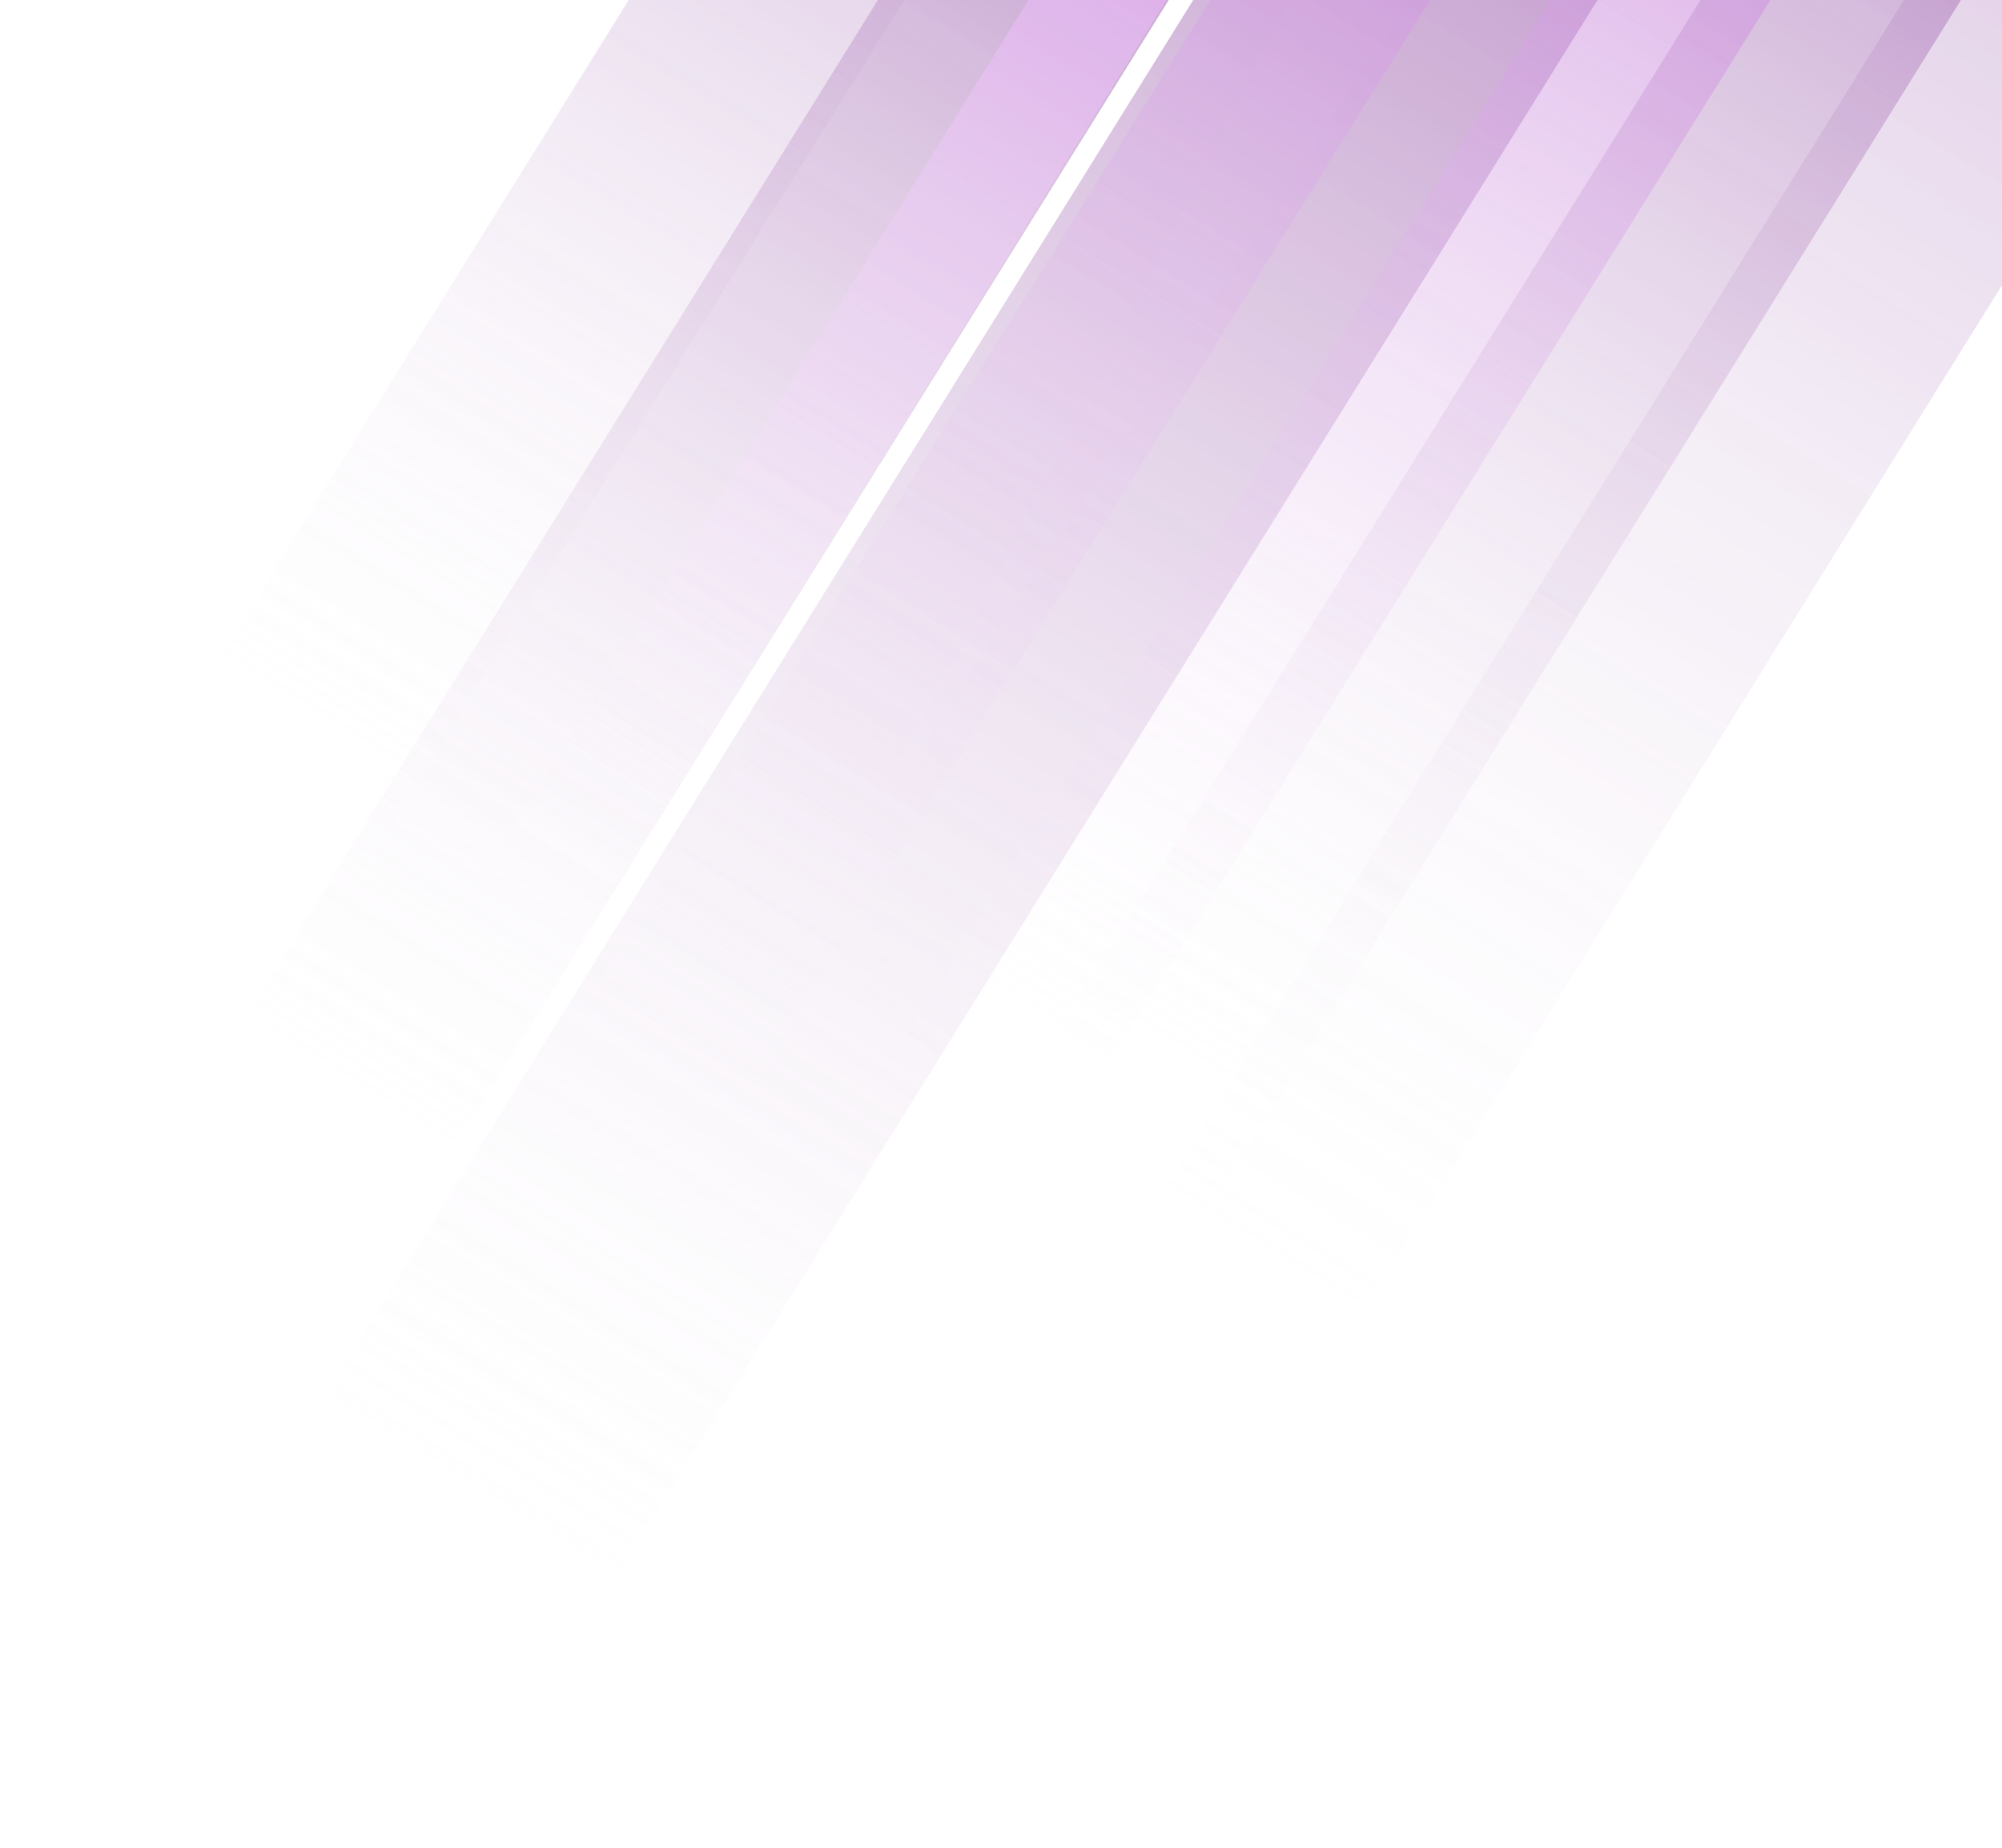 <svg width="1066" height="984" viewBox="0 0 1066 984" fill="none" xmlns="http://www.w3.org/2000/svg">
<g opacity="0.65">
<g opacity="0.8" filter="url(#filter0_f_312_150)">
<rect x="562.611" y="-153" width="131.49" height="864.482" transform="rotate(31.883 562.611 -153)" fill="url(#paint0_linear_312_150)"/>
</g>
<g opacity="0.8" filter="url(#filter1_f_312_150)">
<rect x="1023.67" y="-190.003" width="117.748" height="893" transform="rotate(31.883 1023.67 -190.003)" fill="url(#paint1_linear_312_150)"/>
</g>
<g opacity="0.68" filter="url(#filter2_f_312_150)">
<rect x="701.907" y="-107" width="182.812" height="1050.58" transform="rotate(31.883 701.907 -107)" fill="url(#paint2_linear_312_150)"/>
</g>
<g opacity="0.8" filter="url(#filter3_f_312_150)">
<rect x="563.674" y="-368.004" width="124.56" height="893" transform="rotate(31.883 563.674 -368.004)" fill="url(#paint3_linear_312_150)"/>
</g>
<g opacity="0.37" filter="url(#filter4_f_312_150)">
<rect x="1066.67" y="-85" width="124.56" height="893" transform="rotate(31.883 1066.67 -85)" fill="url(#paint4_linear_312_150)"/>
</g>
<g opacity="0.8" filter="url(#filter5_f_312_150)">
<rect x="788.674" y="-232" width="99.439" height="893" transform="rotate(31.883 788.674 -232)" fill="url(#paint5_linear_312_150)"/>
</g>
<g opacity="0.8" filter="url(#filter6_f_312_150)">
<rect x="953.674" y="-206" width="99.439" height="893" transform="rotate(31.883 953.674 -206)" fill="url(#paint6_linear_312_150)"/>
</g>
<g opacity="0.8" filter="url(#filter7_f_312_150)">
<rect x="728.674" y="-291" width="62.431" height="893" transform="rotate(31.883 728.674 -291)" fill="url(#paint7_linear_312_150)"/>
</g>
<g opacity="0.07" filter="url(#filter8_dddddd_312_150)">
<path d="M463.192 440.194L945.657 -511.877L1046.48 -453.668L463.192 440.194Z" fill="url(#paint8_linear_312_150)"/>
</g>
</g>
<defs>
<filter id="filter0_f_312_150" x="14.2" y="-244.8" width="751.863" height="987.106" filterUnits="userSpaceOnUse" color-interpolation-filters="sRGB">
<feFlood flood-opacity="0" result="BackgroundImageFix"/>
<feBlend mode="normal" in="SourceGraphic" in2="BackgroundImageFix" result="shape"/>
<feGaussianBlur stdDeviation="45.9" result="effect1_foregroundBlur_312_150"/>
</filter>
<filter id="filter1_f_312_150" x="437.299" y="-304.703" width="801.057" height="1049.86" filterUnits="userSpaceOnUse" color-interpolation-filters="sRGB">
<feFlood flood-opacity="0" result="BackgroundImageFix"/>
<feBlend mode="normal" in="SourceGraphic" in2="BackgroundImageFix" result="shape"/>
<feGaussianBlur stdDeviation="57.35" result="effect1_foregroundBlur_312_150"/>
</filter>
<filter id="filter2_f_312_150" x="45.2" y="-208.8" width="913.738" height="1192.24" filterUnits="userSpaceOnUse" color-interpolation-filters="sRGB">
<feFlood flood-opacity="0" result="BackgroundImageFix"/>
<feBlend mode="normal" in="SourceGraphic" in2="BackgroundImageFix" result="shape"/>
<feGaussianBlur stdDeviation="50.9" result="effect1_foregroundBlur_312_150"/>
</filter>
<filter id="filter3_f_312_150" x="0.2" y="-459.804" width="761.04" height="1007.66" filterUnits="userSpaceOnUse" color-interpolation-filters="sRGB">
<feFlood flood-opacity="0" result="BackgroundImageFix"/>
<feBlend mode="normal" in="SourceGraphic" in2="BackgroundImageFix" result="shape"/>
<feGaussianBlur stdDeviation="45.9" result="effect1_foregroundBlur_312_150"/>
</filter>
<filter id="filter4_f_312_150" x="503.2" y="-176.8" width="761.04" height="1007.66" filterUnits="userSpaceOnUse" color-interpolation-filters="sRGB">
<feFlood flood-opacity="0" result="BackgroundImageFix"/>
<feBlend mode="normal" in="SourceGraphic" in2="BackgroundImageFix" result="shape"/>
<feGaussianBlur stdDeviation="45.9" result="effect1_foregroundBlur_312_150"/>
</filter>
<filter id="filter5_f_312_150" x="225.2" y="-323.8" width="739.709" height="994.392" filterUnits="userSpaceOnUse" color-interpolation-filters="sRGB">
<feFlood flood-opacity="0" result="BackgroundImageFix"/>
<feBlend mode="normal" in="SourceGraphic" in2="BackgroundImageFix" result="shape"/>
<feGaussianBlur stdDeviation="45.9" result="effect1_foregroundBlur_312_150"/>
</filter>
<filter id="filter6_f_312_150" x="390.2" y="-297.8" width="739.709" height="994.392" filterUnits="userSpaceOnUse" color-interpolation-filters="sRGB">
<feFlood flood-opacity="0" result="BackgroundImageFix"/>
<feBlend mode="normal" in="SourceGraphic" in2="BackgroundImageFix" result="shape"/>
<feGaussianBlur stdDeviation="45.9" result="effect1_foregroundBlur_312_150"/>
</filter>
<filter id="filter7_f_312_150" x="165.2" y="-382.8" width="708.286" height="974.845" filterUnits="userSpaceOnUse" color-interpolation-filters="sRGB">
<feFlood flood-opacity="0" result="BackgroundImageFix"/>
<feBlend mode="normal" in="SourceGraphic" in2="BackgroundImageFix" result="shape"/>
<feGaussianBlur stdDeviation="45.9" result="effect1_foregroundBlur_312_150"/>
</filter>
<filter id="filter8_dddddd_312_150" x="213.192" y="-761.877" width="1083.28" height="1452.07" filterUnits="userSpaceOnUse" color-interpolation-filters="sRGB">
<feFlood flood-opacity="0" result="BackgroundImageFix"/>
<feColorMatrix in="SourceAlpha" type="matrix" values="0 0 0 0 0 0 0 0 0 0 0 0 0 0 0 0 0 0 127 0" result="hardAlpha"/>
<feOffset/>
<feGaussianBlur stdDeviation="27.852"/>
<feColorMatrix type="matrix" values="0 0 0 0 0.851 0 0 0 0 0.459 0 0 0 0 0.961 0 0 0 1 0"/>
<feBlend mode="normal" in2="BackgroundImageFix" result="effect1_dropShadow_312_150"/>
<feColorMatrix in="SourceAlpha" type="matrix" values="0 0 0 0 0 0 0 0 0 0 0 0 0 0 0 0 0 0 127 0" result="hardAlpha"/>
<feOffset/>
<feGaussianBlur stdDeviation="55.703"/>
<feColorMatrix type="matrix" values="0 0 0 0 0.851 0 0 0 0 0.459 0 0 0 0 0.961 0 0 0 1 0"/>
<feBlend mode="normal" in2="effect1_dropShadow_312_150" result="effect2_dropShadow_312_150"/>
<feColorMatrix in="SourceAlpha" type="matrix" values="0 0 0 0 0 0 0 0 0 0 0 0 0 0 0 0 0 0 127 0" result="hardAlpha"/>
<feOffset/>
<feGaussianBlur stdDeviation="125"/>
<feColorMatrix type="matrix" values="0 0 0 0 0.851 0 0 0 0 0.459 0 0 0 0 0.961 0 0 0 1 0"/>
<feBlend mode="normal" in2="effect2_dropShadow_312_150" result="effect3_dropShadow_312_150"/>
<feColorMatrix in="SourceAlpha" type="matrix" values="0 0 0 0 0 0 0 0 0 0 0 0 0 0 0 0 0 0 127 0" result="hardAlpha"/>
<feOffset/>
<feGaussianBlur stdDeviation="125"/>
<feColorMatrix type="matrix" values="0 0 0 0 0.851 0 0 0 0 0.459 0 0 0 0 0.961 0 0 0 1 0"/>
<feBlend mode="normal" in2="effect3_dropShadow_312_150" result="effect4_dropShadow_312_150"/>
<feColorMatrix in="SourceAlpha" type="matrix" values="0 0 0 0 0 0 0 0 0 0 0 0 0 0 0 0 0 0 127 0" result="hardAlpha"/>
<feOffset/>
<feGaussianBlur stdDeviation="125"/>
<feColorMatrix type="matrix" values="0 0 0 0 0.851 0 0 0 0 0.459 0 0 0 0 0.961 0 0 0 1 0"/>
<feBlend mode="normal" in2="effect4_dropShadow_312_150" result="effect5_dropShadow_312_150"/>
<feColorMatrix in="SourceAlpha" type="matrix" values="0 0 0 0 0 0 0 0 0 0 0 0 0 0 0 0 0 0 127 0" result="hardAlpha"/>
<feOffset/>
<feGaussianBlur stdDeviation="125"/>
<feColorMatrix type="matrix" values="0 0 0 0 0.851 0 0 0 0 0.459 0 0 0 0 0.961 0 0 0 1 0"/>
<feBlend mode="normal" in2="effect5_dropShadow_312_150" result="effect6_dropShadow_312_150"/>
<feBlend mode="normal" in="SourceGraphic" in2="effect6_dropShadow_312_150" result="shape"/>
</filter>
<linearGradient id="paint0_linear_312_150" x1="628.356" y1="-153" x2="628.356" y2="711.482" gradientUnits="userSpaceOnUse">
<stop stop-color="#803096"/>
<stop offset="1" stop-color="white" stop-opacity="0"/>
</linearGradient>
<linearGradient id="paint1_linear_312_150" x1="1082.55" y1="-190.003" x2="1082.55" y2="702.997" gradientUnits="userSpaceOnUse">
<stop stop-color="#803096"/>
<stop offset="1" stop-color="white" stop-opacity="0"/>
</linearGradient>
<linearGradient id="paint2_linear_312_150" x1="793.313" y1="-107" x2="793.313" y2="943.583" gradientUnits="userSpaceOnUse">
<stop stop-color="#803096"/>
<stop offset="1" stop-color="white" stop-opacity="0"/>
</linearGradient>
<linearGradient id="paint3_linear_312_150" x1="625.954" y1="-368.004" x2="625.954" y2="524.996" gradientUnits="userSpaceOnUse">
<stop stop-color="#803096"/>
<stop offset="1" stop-color="white" stop-opacity="0"/>
</linearGradient>
<linearGradient id="paint4_linear_312_150" x1="1128.95" y1="-85" x2="1128.95" y2="808" gradientUnits="userSpaceOnUse">
<stop stop-color="#803096"/>
<stop offset="1" stop-color="white" stop-opacity="0"/>
</linearGradient>
<linearGradient id="paint5_linear_312_150" x1="838.393" y1="-232" x2="838.393" y2="661" gradientUnits="userSpaceOnUse">
<stop stop-color="#A436C2"/>
<stop offset="1" stop-color="white" stop-opacity="0"/>
</linearGradient>
<linearGradient id="paint6_linear_312_150" x1="1003.39" y1="-206" x2="1003.39" y2="687" gradientUnits="userSpaceOnUse">
<stop stop-color="#A436C2"/>
<stop offset="1" stop-color="white" stop-opacity="0"/>
</linearGradient>
<linearGradient id="paint7_linear_312_150" x1="759.89" y1="-291" x2="759.89" y2="602" gradientUnits="userSpaceOnUse">
<stop stop-color="#DC5EFF"/>
<stop offset="1" stop-color="white" stop-opacity="0"/>
</linearGradient>
<linearGradient id="paint8_linear_312_150" x1="1173.69" y1="-790.428" x2="463.192" y2="440.194" gradientUnits="userSpaceOnUse">
<stop stop-color="#803096"/>
<stop offset="1" stop-color="white" stop-opacity="0"/>
</linearGradient>
</defs>
</svg>
